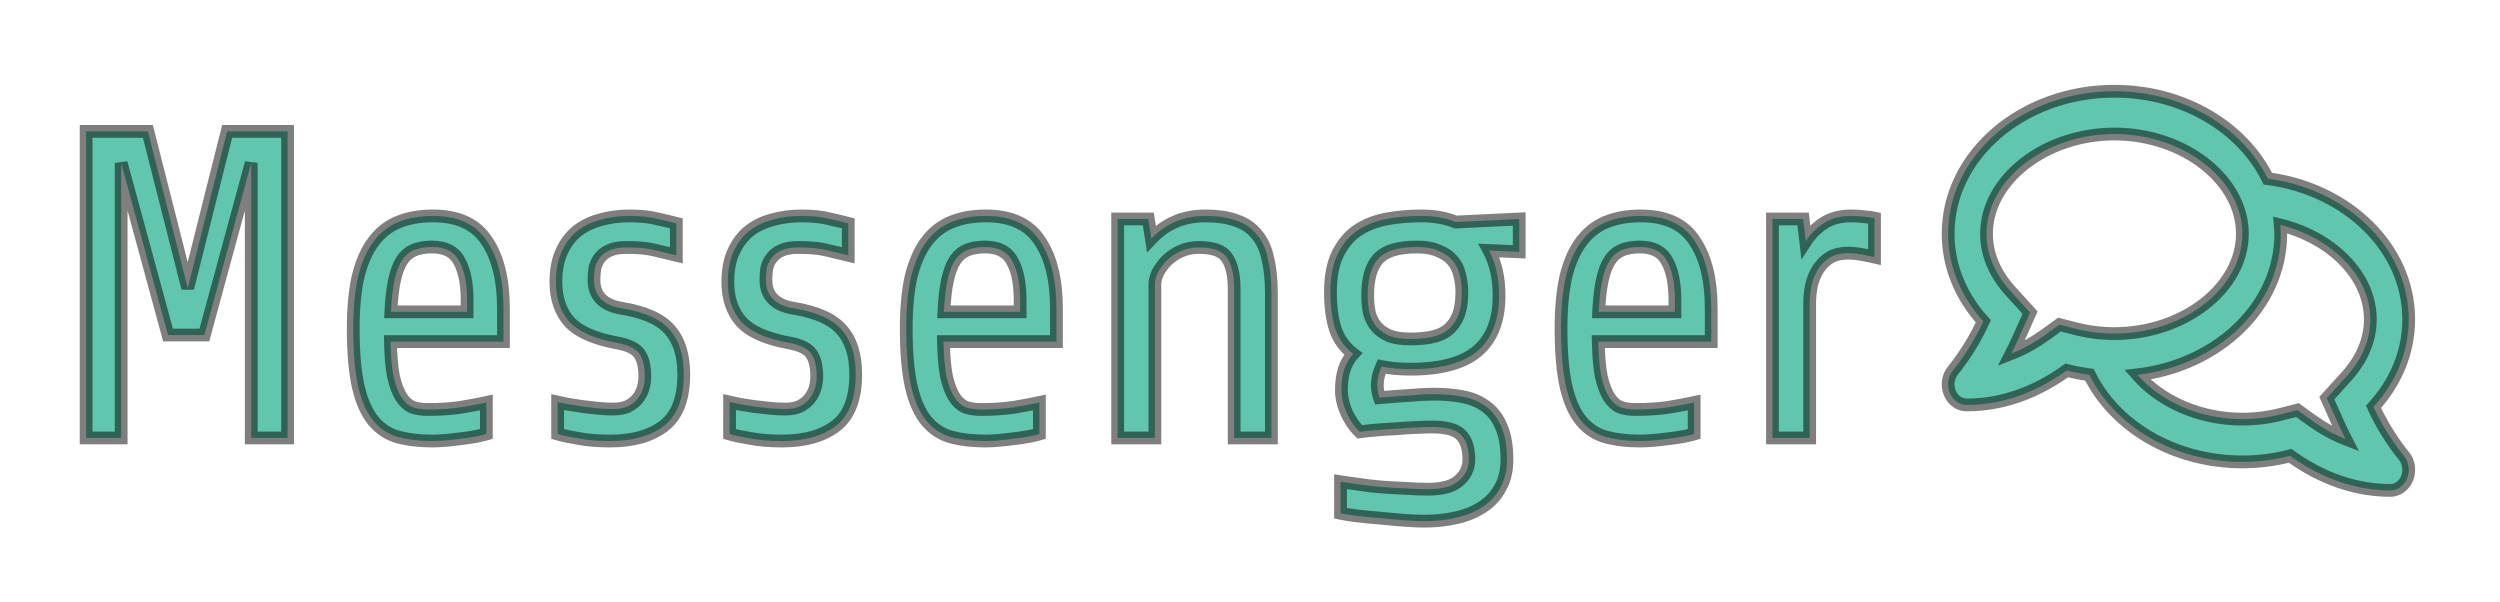 <svg width="137" height="33" viewBox="0 0 137 33" fill="none" xmlns="http://www.w3.org/2000/svg">
<g filter="url(#filter0_d)">
<path d="M13.768 20V4.928L11.2 14.36H9.208L6.64 4.928V20H4.72V3.2H8.104L10.288 11.792L12.448 3.2H15.76V20H13.768ZM21.397 14.72C21.413 15.504 21.469 16.144 21.565 16.64C21.677 17.12 21.821 17.496 21.997 17.768C22.173 18.04 22.381 18.224 22.621 18.32C22.861 18.4 23.133 18.44 23.437 18.44C24.109 18.44 24.717 18.4 25.261 18.32C25.821 18.224 26.285 18.136 26.653 18.056V19.784C26.269 19.896 25.781 19.984 25.189 20.048C24.613 20.128 24.109 20.168 23.677 20.168C22.989 20.168 22.373 20.096 21.829 19.952C21.301 19.808 20.853 19.52 20.485 19.088C20.117 18.656 19.837 18.04 19.645 17.24C19.453 16.424 19.357 15.344 19.357 14C19.357 12.896 19.445 11.952 19.621 11.168C19.813 10.384 20.093 9.744 20.461 9.248C20.829 8.752 21.285 8.392 21.829 8.168C22.373 7.944 23.005 7.832 23.725 7.832C25.101 7.832 26.085 8.288 26.677 9.2C27.285 10.096 27.589 11.336 27.589 12.92V14.72H21.397ZM23.677 9.536C23.293 9.536 22.965 9.592 22.693 9.704C22.421 9.816 22.197 10.008 22.021 10.28C21.845 10.552 21.709 10.92 21.613 11.384C21.517 11.832 21.453 12.4 21.421 13.088H25.597V12.44C25.597 11.528 25.453 10.816 25.165 10.304C24.893 9.792 24.397 9.536 23.677 9.536ZM37.471 16.52C37.471 17.848 37.103 18.792 36.367 19.352C35.647 19.896 34.671 20.168 33.439 20.168C32.751 20.168 32.167 20.12 31.687 20.024C31.207 19.944 30.831 19.864 30.559 19.784V18.032C30.703 18.064 30.887 18.104 31.111 18.152C31.351 18.184 31.607 18.224 31.879 18.272C32.151 18.304 32.431 18.336 32.719 18.368C33.023 18.4 33.319 18.416 33.607 18.416C33.927 18.416 34.191 18.368 34.399 18.272C34.623 18.16 34.799 18.024 34.927 17.864C35.071 17.688 35.175 17.496 35.239 17.288C35.303 17.064 35.335 16.848 35.335 16.64C35.335 16.064 35.231 15.64 35.023 15.368C34.831 15.096 34.431 14.904 33.823 14.792C32.591 14.568 31.719 14.184 31.207 13.64C30.711 13.08 30.463 12.352 30.463 11.456C30.463 10.8 30.567 10.248 30.775 9.8C30.983 9.336 31.263 8.96 31.615 8.672C31.983 8.384 32.407 8.176 32.887 8.048C33.383 7.904 33.919 7.832 34.495 7.832C35.119 7.832 35.639 7.888 36.055 8C36.487 8.096 36.823 8.176 37.063 8.24V9.992C36.647 9.896 36.247 9.8 35.863 9.704C35.479 9.608 34.959 9.56 34.303 9.56C33.935 9.56 33.631 9.616 33.391 9.728C33.167 9.824 32.991 9.96 32.863 10.136C32.735 10.296 32.647 10.48 32.599 10.688C32.567 10.896 32.551 11.112 32.551 11.336C32.551 12.216 33.063 12.736 34.087 12.896C35.335 13.104 36.207 13.496 36.703 14.072C37.215 14.648 37.471 15.464 37.471 16.52ZM46.893 16.52C46.893 17.848 46.525 18.792 45.789 19.352C45.069 19.896 44.093 20.168 42.861 20.168C42.173 20.168 41.589 20.12 41.109 20.024C40.629 19.944 40.253 19.864 39.981 19.784V18.032C40.125 18.064 40.309 18.104 40.533 18.152C40.773 18.184 41.029 18.224 41.301 18.272C41.573 18.304 41.853 18.336 42.141 18.368C42.445 18.4 42.741 18.416 43.029 18.416C43.349 18.416 43.613 18.368 43.821 18.272C44.045 18.16 44.221 18.024 44.349 17.864C44.493 17.688 44.597 17.496 44.661 17.288C44.725 17.064 44.757 16.848 44.757 16.64C44.757 16.064 44.653 15.64 44.445 15.368C44.253 15.096 43.853 14.904 43.245 14.792C42.013 14.568 41.141 14.184 40.629 13.64C40.133 13.08 39.885 12.352 39.885 11.456C39.885 10.8 39.989 10.248 40.197 9.8C40.405 9.336 40.685 8.96 41.037 8.672C41.405 8.384 41.829 8.176 42.309 8.048C42.805 7.904 43.341 7.832 43.917 7.832C44.541 7.832 45.061 7.888 45.477 8C45.909 8.096 46.245 8.176 46.485 8.24V9.992C46.069 9.896 45.669 9.8 45.285 9.704C44.901 9.608 44.381 9.56 43.725 9.56C43.357 9.56 43.053 9.616 42.813 9.728C42.589 9.824 42.413 9.96 42.285 10.136C42.157 10.296 42.069 10.48 42.021 10.688C41.989 10.896 41.973 11.112 41.973 11.336C41.973 12.216 42.485 12.736 43.509 12.896C44.757 13.104 45.629 13.496 46.125 14.072C46.637 14.648 46.893 15.464 46.893 16.52ZM51.702 14.72C51.718 15.504 51.774 16.144 51.87 16.64C51.982 17.12 52.126 17.496 52.302 17.768C52.478 18.04 52.686 18.224 52.926 18.32C53.166 18.4 53.438 18.44 53.742 18.44C54.414 18.44 55.022 18.4 55.566 18.32C56.126 18.224 56.59 18.136 56.958 18.056V19.784C56.574 19.896 56.086 19.984 55.494 20.048C54.918 20.128 54.414 20.168 53.982 20.168C53.294 20.168 52.678 20.096 52.134 19.952C51.606 19.808 51.158 19.52 50.79 19.088C50.422 18.656 50.142 18.04 49.95 17.24C49.758 16.424 49.662 15.344 49.662 14C49.662 12.896 49.75 11.952 49.926 11.168C50.118 10.384 50.398 9.744 50.766 9.248C51.134 8.752 51.59 8.392 52.134 8.168C52.678 7.944 53.31 7.832 54.03 7.832C55.406 7.832 56.39 8.288 56.982 9.2C57.59 10.096 57.894 11.336 57.894 12.92V14.72H51.702ZM53.982 9.536C53.598 9.536 53.27 9.592 52.998 9.704C52.726 9.816 52.502 10.008 52.326 10.28C52.15 10.552 52.014 10.92 51.918 11.384C51.822 11.832 51.758 12.4 51.726 13.088H55.902V12.44C55.902 11.528 55.758 10.816 55.47 10.304C55.198 9.792 54.702 9.536 53.982 9.536ZM61.248 20V8H62.928L63.096 9.08C63.88 8.248 64.864 7.832 66.048 7.832C66.736 7.832 67.312 7.92 67.776 8.096C68.24 8.256 68.608 8.512 68.88 8.864C69.168 9.2 69.368 9.64 69.48 10.184C69.608 10.712 69.672 11.344 69.672 12.08V20H67.632V11.84C67.632 11.088 67.504 10.52 67.248 10.136C67.008 9.752 66.488 9.56 65.688 9.56C65.352 9.56 65.032 9.624 64.728 9.752C64.44 9.88 64.184 10.048 63.96 10.256C63.752 10.464 63.584 10.688 63.456 10.928C63.344 11.152 63.288 11.376 63.288 11.6V20H61.248ZM82.149 12.2C82.149 13.56 81.749 14.576 80.949 15.248C80.165 15.904 78.949 16.232 77.301 16.232C76.709 16.232 76.181 16.184 75.717 16.088C75.557 16.44 75.477 16.784 75.477 17.12C75.477 17.328 75.517 17.552 75.597 17.792C76.141 17.744 76.677 17.704 77.205 17.672C77.733 17.624 78.197 17.6 78.597 17.6C79.173 17.6 79.701 17.648 80.181 17.744C80.677 17.84 81.101 18.024 81.453 18.296C81.805 18.552 82.077 18.912 82.269 19.376C82.477 19.84 82.581 20.44 82.581 21.176C82.581 21.784 82.461 22.296 82.221 22.712C81.997 23.144 81.677 23.496 81.261 23.768C80.861 24.04 80.381 24.24 79.821 24.368C79.277 24.496 78.685 24.56 78.045 24.56C77.741 24.56 77.373 24.544 76.941 24.512C76.509 24.48 76.069 24.44 75.621 24.392C75.189 24.36 74.773 24.32 74.373 24.272C73.989 24.224 73.685 24.176 73.461 24.128V22.4C73.765 22.448 74.109 22.496 74.493 22.544C74.893 22.608 75.301 22.656 75.717 22.688C76.149 22.72 76.581 22.744 77.013 22.76C77.445 22.792 77.853 22.808 78.237 22.808C79.053 22.808 79.629 22.648 79.965 22.328C80.317 22.024 80.493 21.64 80.493 21.176C80.493 20.568 80.349 20.12 80.061 19.832C79.789 19.544 79.261 19.4 78.477 19.4C78.253 19.4 77.965 19.408 77.613 19.424C77.261 19.44 76.893 19.464 76.509 19.496C76.141 19.512 75.773 19.536 75.405 19.568C75.053 19.6 74.757 19.632 74.517 19.664C74.245 19.408 74.005 19.064 73.797 18.632C73.605 18.184 73.509 17.776 73.509 17.408C73.509 16.928 73.565 16.528 73.677 16.208C73.789 15.888 73.949 15.616 74.157 15.392C73.693 15.04 73.365 14.584 73.173 14.024C72.997 13.464 72.909 12.792 72.909 12.008C72.909 11.144 73.045 10.44 73.317 9.896C73.589 9.352 73.949 8.928 74.397 8.624C74.861 8.32 75.389 8.112 75.981 8C76.589 7.888 77.229 7.832 77.901 7.832C78.605 7.832 79.229 7.944 79.773 8.168L83.253 8V9.8L81.597 9.728C81.965 10.416 82.149 11.24 82.149 12.2ZM80.109 12.008C80.109 11.672 80.069 11.36 79.989 11.072C79.925 10.768 79.797 10.504 79.605 10.28C79.413 10.056 79.157 9.88 78.837 9.752C78.533 9.608 78.141 9.536 77.661 9.536C76.621 9.536 75.909 9.752 75.525 10.184C75.141 10.6 74.949 11.272 74.949 12.2C74.949 12.536 74.981 12.856 75.045 13.16C75.125 13.448 75.253 13.696 75.429 13.904C75.605 14.112 75.845 14.28 76.149 14.408C76.453 14.52 76.837 14.576 77.301 14.576C77.701 14.576 78.069 14.544 78.405 14.48C78.757 14.416 79.053 14.296 79.293 14.12C79.549 13.928 79.749 13.664 79.893 13.328C80.037 12.992 80.109 12.552 80.109 12.008ZM87.584 14.72C87.6 15.504 87.656 16.144 87.752 16.64C87.864 17.12 88.008 17.496 88.184 17.768C88.36 18.04 88.568 18.224 88.808 18.32C89.048 18.4 89.32 18.44 89.624 18.44C90.296 18.44 90.904 18.4 91.448 18.32C92.008 18.224 92.472 18.136 92.84 18.056V19.784C92.456 19.896 91.968 19.984 91.376 20.048C90.8 20.128 90.296 20.168 89.864 20.168C89.176 20.168 88.56 20.096 88.016 19.952C87.488 19.808 87.04 19.52 86.672 19.088C86.304 18.656 86.024 18.04 85.832 17.24C85.64 16.424 85.544 15.344 85.544 14C85.544 12.896 85.632 11.952 85.808 11.168C86 10.384 86.28 9.744 86.648 9.248C87.016 8.752 87.472 8.392 88.016 8.168C88.56 7.944 89.192 7.832 89.912 7.832C91.288 7.832 92.272 8.288 92.864 9.2C93.472 10.096 93.776 11.336 93.776 12.92V14.72H87.584ZM89.864 9.536C89.48 9.536 89.152 9.592 88.88 9.704C88.608 9.816 88.384 10.008 88.208 10.28C88.032 10.552 87.896 10.92 87.8 11.384C87.704 11.832 87.64 12.4 87.608 13.088H91.784V12.44C91.784 11.528 91.64 10.816 91.352 10.304C91.08 9.792 90.584 9.536 89.864 9.536ZM97.131 20V8H98.811L98.955 9.224C99.227 8.808 99.563 8.472 99.963 8.216C100.363 7.96 100.859 7.832 101.451 7.832C101.739 7.832 101.987 7.848 102.195 7.88C102.403 7.896 102.579 7.92 102.723 7.952V10.088C102.515 10.04 102.275 9.992 102.003 9.944C101.747 9.896 101.507 9.872 101.283 9.872C100.883 9.872 100.547 9.952 100.275 10.112C100.019 10.272 99.803 10.488 99.627 10.76C99.467 11.016 99.347 11.312 99.267 11.648C99.203 11.968 99.171 12.288 99.171 12.608V20H97.131Z" fill="#60C6AD"/>
<path d="M13.768 20H13.418V20.35H13.768V20ZM13.768 4.928H14.118L13.43 4.836L13.768 4.928ZM11.2 14.36V14.71H11.467L11.537 14.452L11.2 14.36ZM9.208 14.36L8.87 14.452L8.94 14.71H9.208V14.36ZM6.64 4.928L6.977 4.836L6.29 4.928H6.64ZM6.64 20V20.35H6.99V20H6.64ZM4.72 20H4.37V20.35H4.72V20ZM4.72 3.2V2.85H4.37V3.2H4.72ZM8.104 3.2L8.443 3.114L8.376 2.85H8.104V3.2ZM10.288 11.792L9.948 11.878L10.627 11.877L10.288 11.792ZM12.448 3.2V2.85H12.175L12.108 3.115L12.448 3.2ZM15.76 3.2H16.11V2.85H15.76V3.2ZM15.76 20V20.35H16.11V20H15.76ZM14.118 20V4.928H13.418V20H14.118ZM13.43 4.836L10.862 14.268L11.537 14.452L14.105 5.02L13.43 4.836ZM11.2 14.01H9.208V14.71H11.2V14.01ZM9.545 14.268L6.977 4.836L6.302 5.02L8.87 14.452L9.545 14.268ZM6.29 4.928V20H6.99V4.928H6.29ZM6.64 19.65H4.72V20.35H6.64V19.65ZM5.07 20V3.2H4.37V20H5.07ZM4.72 3.55H8.104V2.85H4.72V3.55ZM7.764 3.286L9.948 11.878L10.627 11.706L8.443 3.114L7.764 3.286ZM10.627 11.877L12.787 3.285L12.108 3.115L9.948 11.707L10.627 11.877ZM12.448 3.55H15.76V2.85H12.448V3.55ZM15.41 3.2V20H16.11V3.2H15.41ZM15.76 19.65H13.768V20.35H15.76V19.65ZM21.397 14.72V14.37H21.04L21.047 14.727L21.397 14.72ZM21.565 16.64L21.221 16.707L21.224 16.72L21.565 16.64ZM21.997 17.768L22.291 17.578L21.997 17.768ZM22.621 18.32L22.491 18.645L22.5 18.649L22.51 18.652L22.621 18.32ZM25.261 18.32L25.312 18.666L25.32 18.665L25.261 18.32ZM26.653 18.056H27.003V17.622L26.578 17.714L26.653 18.056ZM26.653 19.784L26.751 20.12L27.003 20.047V19.784H26.653ZM25.189 20.048L25.151 19.7L25.141 19.701L25.189 20.048ZM21.829 19.952L21.737 20.29L21.739 20.29L21.829 19.952ZM20.485 19.088L20.218 19.315L20.485 19.088ZM19.645 17.24L19.304 17.32L19.305 17.322L19.645 17.24ZM19.621 11.168L19.281 11.085L19.279 11.091L19.621 11.168ZM20.461 9.248L20.742 9.457H20.742L20.461 9.248ZM21.829 8.168L21.962 8.492L21.829 8.168ZM26.677 9.2L26.383 9.391L26.387 9.397L26.677 9.2ZM27.589 14.72V15.07H27.939V14.72H27.589ZM22.021 10.28L21.727 10.09L22.021 10.28ZM21.613 11.384L21.955 11.457L21.956 11.455L21.613 11.384ZM21.421 13.088L21.071 13.072L21.054 13.438H21.421V13.088ZM25.597 13.088V13.438H25.947V13.088H25.597ZM25.165 10.304L24.856 10.468L24.86 10.476L25.165 10.304ZM21.047 14.727C21.063 15.521 21.12 16.183 21.221 16.706L21.909 16.573C21.818 16.105 21.763 15.486 21.747 14.713L21.047 14.727ZM21.224 16.72C21.341 17.221 21.497 17.639 21.703 17.958L22.291 17.578C22.145 17.353 22.013 17.02 21.906 16.561L21.224 16.72ZM21.703 17.958C21.908 18.275 22.168 18.516 22.491 18.645L22.751 17.995C22.593 17.932 22.437 17.805 22.291 17.578L21.703 17.958ZM22.51 18.652C22.792 18.746 23.103 18.79 23.437 18.79V18.09C23.163 18.09 22.93 18.054 22.732 17.988L22.51 18.652ZM23.437 18.79C24.122 18.79 24.748 18.749 25.312 18.666L25.21 17.974C24.686 18.051 24.095 18.09 23.437 18.09V18.79ZM25.32 18.665C25.883 18.569 26.352 18.48 26.727 18.398L26.578 17.714C26.217 17.793 25.759 17.88 25.202 17.975L25.32 18.665ZM26.303 18.056V19.784H27.003V18.056H26.303ZM26.555 19.448C26.198 19.552 25.732 19.637 25.151 19.7L25.227 20.396C25.83 20.331 26.34 20.24 26.751 20.12L26.555 19.448ZM25.141 19.701C24.576 19.78 24.088 19.818 23.677 19.818V20.518C24.129 20.518 24.65 20.476 25.237 20.395L25.141 19.701ZM23.677 19.818C23.013 19.818 22.428 19.748 21.918 19.614L21.739 20.29C22.318 20.444 22.965 20.518 23.677 20.518V19.818ZM21.921 19.614C21.463 19.49 21.075 19.241 20.751 18.861L20.218 19.315C20.63 19.799 21.138 20.126 21.737 20.29L21.921 19.614ZM20.751 18.861C20.431 18.485 20.17 17.927 19.985 17.158L19.305 17.322C19.504 18.153 19.802 18.826 20.218 19.315L20.751 18.861ZM19.986 17.16C19.802 16.381 19.707 15.331 19.707 14H19.007C19.007 15.357 19.103 16.467 19.304 17.32L19.986 17.16ZM19.707 14C19.707 12.913 19.794 11.996 19.962 11.245L19.279 11.091C19.096 11.908 19.007 12.879 19.007 14H19.707ZM19.961 11.251C20.145 10.499 20.409 9.906 20.742 9.457L20.18 9.039C19.777 9.582 19.481 10.269 19.281 11.085L19.961 11.251ZM20.742 9.457C21.074 9.009 21.48 8.69 21.962 8.492L21.696 7.844C21.09 8.094 20.584 8.495 20.18 9.039L20.742 9.457ZM21.962 8.492C22.456 8.288 23.041 8.182 23.725 8.182V7.482C22.969 7.482 22.29 7.6 21.696 7.844L21.962 8.492ZM23.725 8.182C25.018 8.182 25.873 8.605 26.383 9.391L26.97 9.009C26.297 7.971 25.184 7.482 23.725 7.482V8.182ZM26.387 9.397C26.942 10.213 27.239 11.375 27.239 12.92H27.939C27.939 11.297 27.628 9.979 26.966 9.003L26.387 9.397ZM27.239 12.92V14.72H27.939V12.92H27.239ZM27.589 14.37H21.397V15.07H27.589V14.37ZM23.677 9.186C23.26 9.186 22.885 9.247 22.56 9.38L22.826 10.028C23.045 9.937 23.325 9.886 23.677 9.886V9.186ZM22.56 9.38C22.215 9.522 21.938 9.764 21.727 10.09L22.315 10.47C22.456 10.252 22.627 10.11 22.826 10.028L22.56 9.38ZM21.727 10.09C21.519 10.411 21.371 10.825 21.27 11.313L21.956 11.455C22.047 11.015 22.171 10.693 22.315 10.47L21.727 10.09ZM21.271 11.311C21.169 11.784 21.104 12.373 21.071 13.072L21.77 13.104C21.802 12.427 21.865 11.88 21.955 11.457L21.271 11.311ZM21.421 13.438H25.597V12.738H21.421V13.438ZM25.947 13.088V12.44H25.247V13.088H25.947ZM25.947 12.44C25.947 11.498 25.799 10.718 25.47 10.132L24.86 10.476C25.106 10.914 25.247 11.558 25.247 12.44H25.947ZM25.474 10.14C25.126 9.484 24.489 9.186 23.677 9.186V9.886C24.305 9.886 24.66 10.1 24.856 10.468L25.474 10.14ZM36.367 19.352L36.578 19.631L36.579 19.631L36.367 19.352ZM31.687 20.024L31.756 19.681L31.745 19.679L31.687 20.024ZM30.559 19.784H30.209V20.046L30.461 20.12L30.559 19.784ZM30.559 18.032L30.635 17.69L30.209 17.596V18.032H30.559ZM31.111 18.152L31.038 18.494L31.052 18.497L31.065 18.499L31.111 18.152ZM31.879 18.272L31.819 18.617L31.828 18.618L31.838 18.62L31.879 18.272ZM32.719 18.368L32.681 18.716L32.683 18.716L32.719 18.368ZM34.399 18.272L34.546 18.59L34.556 18.585L34.399 18.272ZM34.927 17.864L34.657 17.642L34.654 17.645L34.927 17.864ZM35.239 17.288L35.574 17.391L35.576 17.384L35.239 17.288ZM35.023 15.368L34.737 15.57L34.745 15.581L35.023 15.368ZM33.823 14.792L33.887 14.448L33.886 14.448L33.823 14.792ZM31.207 13.64L30.945 13.872L30.953 13.88L31.207 13.64ZM30.775 9.8L31.093 9.947L31.095 9.943L30.775 9.8ZM31.615 8.672L31.4 8.396L31.394 8.401L31.615 8.672ZM32.887 8.048L32.978 8.386L32.985 8.384L32.887 8.048ZM36.055 8L35.964 8.338L35.972 8.34L35.98 8.342L36.055 8ZM37.063 8.24H37.413V7.971L37.154 7.902L37.063 8.24ZM37.063 9.992L36.985 10.333L37.413 10.432V9.992H37.063ZM35.863 9.704L35.948 9.364L35.863 9.704ZM33.391 9.728L33.529 10.05L33.539 10.045L33.391 9.728ZM32.863 10.136L33.137 10.355L33.142 10.348L33.147 10.342L32.863 10.136ZM32.599 10.688L32.258 10.609L32.255 10.622L32.254 10.635L32.599 10.688ZM34.087 12.896L34.145 12.551L34.142 12.55L34.087 12.896ZM36.703 14.072L36.438 14.3L36.442 14.305L36.703 14.072ZM37.121 16.52C37.121 17.789 36.771 18.605 36.156 19.073L36.579 19.631C37.436 18.979 37.821 17.907 37.821 16.52H37.121ZM36.156 19.073C35.516 19.557 34.623 19.818 33.439 19.818V20.518C34.72 20.518 35.779 20.235 36.578 19.631L36.156 19.073ZM33.439 19.818C32.766 19.818 32.206 19.771 31.756 19.681L31.619 20.367C32.128 20.469 32.737 20.518 33.439 20.518V19.818ZM31.745 19.679C31.271 19.6 30.91 19.522 30.658 19.448L30.461 20.12C30.752 20.206 31.144 20.288 31.63 20.369L31.745 19.679ZM30.909 19.784V18.032H30.209V19.784H30.909ZM30.483 18.374C30.629 18.406 30.814 18.446 31.038 18.494L31.185 17.81C30.961 17.762 30.778 17.722 30.635 17.69L30.483 18.374ZM31.065 18.499C31.3 18.53 31.551 18.569 31.819 18.617L31.94 17.927C31.664 17.879 31.403 17.838 31.158 17.805L31.065 18.499ZM31.838 18.62C32.111 18.652 32.392 18.684 32.681 18.716L32.758 18.02C32.471 17.988 32.191 17.956 31.92 17.924L31.838 18.62ZM32.683 18.716C32.998 18.749 33.306 18.766 33.607 18.766V18.066C33.332 18.066 33.049 18.051 32.756 18.02L32.683 18.716ZM33.607 18.766C33.959 18.766 34.278 18.714 34.546 18.59L34.253 17.954C34.105 18.022 33.896 18.066 33.607 18.066V18.766ZM34.556 18.585C34.815 18.455 35.035 18.29 35.201 18.083L34.654 17.645C34.564 17.758 34.431 17.865 34.243 17.959L34.556 18.585ZM35.198 18.086C35.37 17.876 35.496 17.644 35.574 17.391L34.905 17.185C34.855 17.348 34.773 17.5 34.657 17.642L35.198 18.086ZM35.576 17.384C35.648 17.133 35.685 16.884 35.685 16.64H34.985C34.985 16.812 34.959 16.995 34.903 17.192L35.576 17.384ZM35.685 16.64C35.685 16.035 35.579 15.518 35.301 15.155L34.745 15.581C34.884 15.762 34.985 16.093 34.985 16.64H35.685ZM35.309 15.166C35.035 14.777 34.516 14.564 33.887 14.448L33.76 15.136C34.347 15.244 34.628 15.415 34.737 15.57L35.309 15.166ZM33.886 14.448C32.682 14.229 31.899 13.864 31.462 13.4L30.953 13.88C31.54 14.504 32.5 14.907 33.761 15.136L33.886 14.448ZM31.469 13.408C31.041 12.924 30.813 12.284 30.813 11.456H30.113C30.113 12.42 30.382 13.236 30.945 13.872L31.469 13.408ZM30.813 11.456C30.813 10.835 30.912 10.337 31.093 9.947L30.458 9.653C30.223 10.159 30.113 10.765 30.113 11.456H30.813ZM31.095 9.943C31.283 9.523 31.532 9.193 31.837 8.943L31.394 8.401C30.995 8.727 30.684 9.149 30.456 9.657L31.095 9.943ZM31.831 8.948C32.16 8.691 32.54 8.503 32.978 8.386L32.797 7.71C32.275 7.849 31.807 8.077 31.4 8.396L31.831 8.948ZM32.985 8.384C33.446 8.25 33.949 8.182 34.495 8.182V7.482C33.89 7.482 33.321 7.558 32.79 7.712L32.985 8.384ZM34.495 8.182C35.101 8.182 35.588 8.237 35.964 8.338L36.146 7.662C35.691 7.539 35.138 7.482 34.495 7.482V8.182ZM35.98 8.342C36.41 8.437 36.74 8.516 36.973 8.578L37.154 7.902C36.907 7.836 36.565 7.755 36.131 7.658L35.98 8.342ZM36.713 8.24V9.992H37.413V8.24H36.713ZM37.142 9.651C36.728 9.555 36.33 9.46 35.948 9.364L35.779 10.043C36.165 10.14 36.567 10.237 36.985 10.333L37.142 9.651ZM35.948 9.364C35.524 9.258 34.972 9.21 34.303 9.21V9.91C34.947 9.91 35.434 9.958 35.779 10.043L35.948 9.364ZM34.303 9.21C33.903 9.21 33.544 9.271 33.243 9.411L33.539 10.045C33.719 9.961 33.968 9.91 34.303 9.91V9.21ZM33.254 9.406C32.979 9.524 32.75 9.697 32.58 9.93L33.147 10.342C33.233 10.223 33.356 10.124 33.529 10.05L33.254 9.406ZM32.59 9.917C32.428 10.12 32.318 10.352 32.258 10.609L32.941 10.767C32.977 10.608 33.043 10.472 33.137 10.355L32.59 9.917ZM32.254 10.635C32.219 10.861 32.201 11.095 32.201 11.336H32.901C32.901 11.129 32.916 10.931 32.945 10.741L32.254 10.635ZM32.201 11.336C32.201 11.848 32.353 12.293 32.686 12.632C33.013 12.963 33.477 13.155 34.033 13.242L34.142 12.55C33.673 12.477 33.37 12.329 33.185 12.14C33.006 11.959 32.901 11.704 32.901 11.336H32.201ZM34.03 13.241C35.247 13.444 36.021 13.816 36.438 14.3L36.969 13.844C36.394 13.176 35.424 12.764 34.145 12.551L34.03 13.241ZM36.442 14.305C36.879 14.796 37.121 15.518 37.121 16.52H37.821C37.821 15.41 37.552 14.5 36.965 13.839L36.442 14.305ZM45.789 19.352L46 19.631L46.001 19.631L45.789 19.352ZM41.109 20.024L41.178 19.681L41.167 19.679L41.109 20.024ZM39.981 19.784H39.631V20.046L39.883 20.12L39.981 19.784ZM39.981 18.032L40.057 17.69L39.631 17.596V18.032H39.981ZM40.533 18.152L40.46 18.494L40.473 18.497L40.487 18.499L40.533 18.152ZM41.301 18.272L41.24 18.617L41.25 18.618L41.26 18.62L41.301 18.272ZM42.141 18.368L42.103 18.716L42.105 18.716L42.141 18.368ZM43.821 18.272L43.968 18.59L43.978 18.585L43.821 18.272ZM44.349 17.864L44.078 17.642L44.076 17.645L44.349 17.864ZM44.661 17.288L44.996 17.391L44.998 17.384L44.661 17.288ZM44.445 15.368L44.159 15.57L44.167 15.581L44.445 15.368ZM43.245 14.792L43.309 14.448L43.308 14.448L43.245 14.792ZM40.629 13.64L40.367 13.872L40.374 13.88L40.629 13.64ZM40.197 9.8L40.515 9.947L40.517 9.943L40.197 9.8ZM41.037 8.672L40.822 8.396L40.816 8.401L41.037 8.672ZM42.309 8.048L42.4 8.386L42.407 8.384L42.309 8.048ZM45.477 8L45.386 8.338L45.394 8.34L45.401 8.342L45.477 8ZM46.485 8.24H46.835V7.971L46.575 7.902L46.485 8.24ZM46.485 9.992L46.407 10.333L46.835 10.432V9.992H46.485ZM45.285 9.704L45.37 9.364L45.285 9.704ZM42.813 9.728L42.951 10.05L42.961 10.045L42.813 9.728ZM42.285 10.136L42.559 10.355L42.564 10.348L42.568 10.342L42.285 10.136ZM42.021 10.688L41.68 10.609L41.677 10.622L41.675 10.635L42.021 10.688ZM43.509 12.896L43.567 12.551L43.563 12.55L43.509 12.896ZM46.125 14.072L45.86 14.3L45.864 14.305L46.125 14.072ZM46.543 16.52C46.543 17.789 46.193 18.605 45.577 19.073L46.001 19.631C46.858 18.979 47.243 17.907 47.243 16.52H46.543ZM45.578 19.073C44.938 19.557 44.045 19.818 42.861 19.818V20.518C44.142 20.518 45.201 20.235 46 19.631L45.578 19.073ZM42.861 19.818C42.188 19.818 41.628 19.771 41.178 19.681L41.041 20.367C41.55 20.469 42.159 20.518 42.861 20.518V19.818ZM41.167 19.679C40.692 19.6 40.332 19.522 40.08 19.448L39.883 20.12C40.174 20.206 40.566 20.288 41.052 20.369L41.167 19.679ZM40.331 19.784V18.032H39.631V19.784H40.331ZM39.905 18.374C40.051 18.406 40.236 18.446 40.46 18.494L40.607 17.81C40.383 17.762 40.2 17.722 40.057 17.69L39.905 18.374ZM40.487 18.499C40.722 18.53 40.973 18.569 41.24 18.617L41.362 17.927C41.086 17.879 40.825 17.838 40.58 17.805L40.487 18.499ZM41.26 18.62C41.533 18.652 41.814 18.684 42.103 18.716L42.18 18.02C41.893 17.988 41.613 17.956 41.342 17.924L41.26 18.62ZM42.105 18.716C42.42 18.749 42.728 18.766 43.029 18.766V18.066C42.754 18.066 42.471 18.051 42.178 18.02L42.105 18.716ZM43.029 18.766C43.381 18.766 43.7 18.714 43.968 18.59L43.675 17.954C43.527 18.022 43.318 18.066 43.029 18.066V18.766ZM43.978 18.585C44.237 18.455 44.457 18.29 44.623 18.083L44.076 17.645C43.986 17.758 43.853 17.865 43.665 17.959L43.978 18.585ZM44.62 18.086C44.792 17.876 44.918 17.644 44.996 17.391L44.327 17.185C44.277 17.348 44.195 17.5 44.078 17.642L44.62 18.086ZM44.998 17.384C45.07 17.133 45.107 16.884 45.107 16.64H44.407C44.407 16.812 44.381 16.995 44.325 17.192L44.998 17.384ZM45.107 16.64C45.107 16.035 45 15.518 44.723 15.155L44.167 15.581C44.306 15.762 44.407 16.093 44.407 16.64H45.107ZM44.731 15.166C44.456 14.777 43.938 14.564 43.309 14.448L43.182 15.136C43.769 15.244 44.05 15.415 44.159 15.57L44.731 15.166ZM43.308 14.448C42.104 14.229 41.321 13.864 40.884 13.4L40.374 13.88C40.962 14.504 41.922 14.907 43.183 15.136L43.308 14.448ZM40.891 13.408C40.463 12.924 40.235 12.284 40.235 11.456H39.535C39.535 12.42 39.804 13.236 40.367 13.872L40.891 13.408ZM40.235 11.456C40.235 10.835 40.334 10.337 40.515 9.947L39.88 9.653C39.645 10.159 39.535 10.765 39.535 11.456H40.235ZM40.517 9.943C40.705 9.523 40.954 9.193 41.259 8.943L40.816 8.401C40.417 8.727 40.105 9.149 39.878 9.657L40.517 9.943ZM41.253 8.948C41.581 8.691 41.962 8.503 42.4 8.386L42.219 7.71C41.696 7.849 41.229 8.077 40.822 8.396L41.253 8.948ZM42.407 8.384C42.868 8.25 43.371 8.182 43.917 8.182V7.482C43.312 7.482 42.743 7.558 42.212 7.712L42.407 8.384ZM43.917 8.182C44.523 8.182 45.01 8.237 45.386 8.338L45.568 7.662C45.113 7.539 44.56 7.482 43.917 7.482V8.182ZM45.401 8.342C45.832 8.437 46.162 8.516 46.395 8.578L46.575 7.902C46.328 7.836 45.987 7.755 45.553 7.658L45.401 8.342ZM46.135 8.24V9.992H46.835V8.24H46.135ZM46.564 9.651C46.15 9.555 45.752 9.46 45.37 9.364L45.2 10.043C45.587 10.14 45.989 10.237 46.407 10.333L46.564 9.651ZM45.37 9.364C44.946 9.258 44.394 9.21 43.725 9.21V9.91C44.369 9.91 44.856 9.958 45.2 10.043L45.37 9.364ZM43.725 9.21C43.325 9.21 42.966 9.271 42.665 9.411L42.961 10.045C43.141 9.961 43.39 9.91 43.725 9.91V9.21ZM42.675 9.406C42.401 9.524 42.172 9.697 42.002 9.93L42.568 10.342C42.655 10.223 42.778 10.124 42.951 10.05L42.675 9.406ZM42.012 9.917C41.85 10.12 41.74 10.352 41.68 10.609L42.362 10.767C42.399 10.608 42.465 10.472 42.559 10.355L42.012 9.917ZM41.675 10.635C41.641 10.861 41.623 11.095 41.623 11.336H42.323C42.323 11.129 42.338 10.931 42.367 10.741L41.675 10.635ZM41.623 11.336C41.623 11.848 41.775 12.293 42.108 12.632C42.435 12.963 42.899 13.155 43.455 13.242L43.563 12.55C43.095 12.477 42.792 12.329 42.607 12.14C42.428 11.959 42.323 11.704 42.323 11.336H41.623ZM43.452 13.241C44.669 13.444 45.443 13.816 45.86 14.3L46.391 13.844C45.816 13.176 44.846 12.764 43.567 12.551L43.452 13.241ZM45.864 14.305C46.301 14.796 46.543 15.518 46.543 16.52H47.243C47.243 15.41 46.974 14.5 46.387 13.839L45.864 14.305ZM51.702 14.72V14.37H51.344L51.352 14.727L51.702 14.72ZM51.87 16.64L51.526 16.707L51.529 16.72L51.87 16.64ZM52.302 17.768L52.595 17.578L52.302 17.768ZM52.926 18.32L52.796 18.645L52.805 18.649L52.815 18.652L52.926 18.32ZM55.566 18.32L55.617 18.666L55.625 18.665L55.566 18.32ZM56.958 18.056H57.308V17.622L56.883 17.714L56.958 18.056ZM56.958 19.784L57.056 20.12L57.308 20.047V19.784H56.958ZM55.494 20.048L55.456 19.7L55.445 19.701L55.494 20.048ZM52.134 19.952L52.041 20.29L52.044 20.29L52.134 19.952ZM50.79 19.088L50.523 19.315L50.79 19.088ZM49.95 17.24L49.609 17.32L49.609 17.322L49.95 17.24ZM49.926 11.168L49.586 11.085L49.584 11.091L49.926 11.168ZM50.766 9.248L51.047 9.457L50.766 9.248ZM52.134 8.168L52.267 8.492L52.134 8.168ZM56.982 9.2L56.688 9.391L56.692 9.397L56.982 9.2ZM57.894 14.72V15.07H58.244V14.72H57.894ZM52.326 10.28L52.032 10.09L52.326 10.28ZM51.918 11.384L52.26 11.457L52.26 11.455L51.918 11.384ZM51.726 13.088L51.376 13.072L51.359 13.438H51.726V13.088ZM55.902 13.088V13.438H56.252V13.088H55.902ZM55.47 10.304L55.16 10.468L55.164 10.476L55.47 10.304ZM51.352 14.727C51.368 15.521 51.425 16.183 51.526 16.706L52.213 16.573C52.122 16.105 52.067 15.486 52.051 14.713L51.352 14.727ZM51.529 16.72C51.646 17.221 51.801 17.639 52.008 17.958L52.595 17.578C52.45 17.353 52.318 17.02 52.21 16.561L51.529 16.72ZM52.008 17.958C52.213 18.275 52.473 18.516 52.796 18.645L53.056 17.995C52.898 17.932 52.742 17.805 52.595 17.578L52.008 17.958ZM52.815 18.652C53.097 18.746 53.407 18.79 53.742 18.79V18.09C53.468 18.09 53.234 18.054 53.036 17.988L52.815 18.652ZM53.742 18.79C54.427 18.79 55.052 18.749 55.617 18.666L55.515 17.974C54.991 18.051 54.4 18.09 53.742 18.09V18.79ZM55.625 18.665C56.188 18.569 56.657 18.48 57.032 18.398L56.883 17.714C56.522 17.793 56.064 17.88 55.506 17.975L55.625 18.665ZM56.608 18.056V19.784H57.308V18.056H56.608ZM56.86 19.448C56.502 19.552 56.036 19.637 55.456 19.7L55.531 20.396C56.135 20.331 56.645 20.24 57.056 20.12L56.86 19.448ZM55.445 19.701C54.88 19.78 54.393 19.818 53.982 19.818V20.518C54.434 20.518 54.955 20.476 55.542 20.395L55.445 19.701ZM53.982 19.818C53.317 19.818 52.732 19.748 52.223 19.614L52.044 20.29C52.623 20.444 53.27 20.518 53.982 20.518V19.818ZM52.226 19.614C51.768 19.49 51.38 19.241 51.056 18.861L50.523 19.315C50.935 19.799 51.443 20.126 52.041 20.29L52.226 19.614ZM51.056 18.861C50.736 18.485 50.474 17.927 50.29 17.158L49.609 17.322C49.809 18.153 50.107 18.826 50.523 19.315L51.056 18.861ZM50.29 17.16C50.107 16.381 50.012 15.331 50.012 14H49.312C49.312 15.357 49.408 16.467 49.609 17.32L50.29 17.16ZM50.012 14C50.012 12.913 50.098 11.996 50.267 11.245L49.584 11.091C49.401 11.908 49.312 12.879 49.312 14H50.012ZM50.266 11.251C50.45 10.499 50.714 9.906 51.047 9.457L50.484 9.039C50.082 9.582 49.785 10.269 49.586 11.085L50.266 11.251ZM51.047 9.457C51.379 9.009 51.785 8.69 52.267 8.492L52 7.844C51.395 8.094 50.888 8.495 50.484 9.039L51.047 9.457ZM52.267 8.492C52.76 8.288 53.345 8.182 54.03 8.182V7.482C53.274 7.482 52.595 7.6 52 7.844L52.267 8.492ZM54.03 8.182C55.323 8.182 56.178 8.605 56.688 9.391L57.275 9.009C56.601 7.971 55.488 7.482 54.03 7.482V8.182ZM56.692 9.397C57.246 10.213 57.544 11.375 57.544 12.92H58.244C58.244 11.297 57.933 9.979 57.271 9.003L56.692 9.397ZM57.544 12.92V14.72H58.244V12.92H57.544ZM57.894 14.37H51.702V15.07H57.894V14.37ZM53.982 9.186C53.565 9.186 53.189 9.247 52.864 9.38L53.131 10.028C53.35 9.937 53.63 9.886 53.982 9.886V9.186ZM52.864 9.38C52.52 9.522 52.242 9.764 52.032 10.09L52.619 10.47C52.761 10.252 52.931 10.11 53.131 10.028L52.864 9.38ZM52.032 10.09C51.824 10.411 51.676 10.825 51.575 11.313L52.26 11.455C52.351 11.015 52.475 10.693 52.619 10.47L52.032 10.09ZM51.575 11.311C51.474 11.784 51.408 12.373 51.376 13.072L52.075 13.104C52.107 12.427 52.169 11.88 52.26 11.457L51.575 11.311ZM51.726 13.438H55.902V12.738H51.726V13.438ZM56.252 13.088V12.44H55.552V13.088H56.252ZM56.252 12.44C56.252 11.498 56.104 10.718 55.775 10.132L55.164 10.476C55.411 10.914 55.552 11.558 55.552 12.44H56.252ZM55.779 10.14C55.43 9.484 54.794 9.186 53.982 9.186V9.886C54.609 9.886 54.965 10.1 55.16 10.468L55.779 10.14ZM61.248 20H60.898V20.35H61.248V20ZM61.248 8V7.65H60.898V8H61.248ZM62.928 8L63.274 7.946L63.228 7.65H62.928V8ZM63.096 9.08L62.75 9.134L62.86 9.841L63.351 9.32L63.096 9.08ZM67.776 8.096L67.652 8.423L67.662 8.427L67.776 8.096ZM68.88 8.864L68.603 9.078L68.609 9.085L68.614 9.092L68.88 8.864ZM69.48 10.184L69.137 10.255L69.14 10.267L69.48 10.184ZM69.672 20V20.35H70.022V20H69.672ZM67.632 20H67.282V20.35H67.632V20ZM67.248 10.136L66.951 10.322L66.957 10.33L67.248 10.136ZM64.728 9.752L64.592 9.429L64.586 9.432L64.728 9.752ZM63.96 10.256L63.722 9.999L63.713 10.008L63.96 10.256ZM63.456 10.928L63.147 10.763L63.143 10.771L63.456 10.928ZM63.288 20V20.35H63.638V20H63.288ZM61.598 20V8H60.898V20H61.598ZM61.248 8.35H62.928V7.65H61.248V8.35ZM62.582 8.054L62.75 9.134L63.442 9.026L63.274 7.946L62.582 8.054ZM63.351 9.32C64.066 8.561 64.957 8.182 66.048 8.182V7.482C64.772 7.482 63.694 7.935 62.841 8.84L63.351 9.32ZM66.048 8.182C66.709 8.182 67.24 8.267 67.652 8.423L67.9 7.769C67.385 7.573 66.763 7.482 66.048 7.482V8.182ZM67.662 8.427C68.068 8.567 68.377 8.786 68.603 9.078L69.157 8.65C68.839 8.238 68.412 7.945 67.89 7.765L67.662 8.427ZM68.614 9.092C68.855 9.373 69.034 9.754 69.137 10.255L69.823 10.113C69.702 9.526 69.481 9.027 69.146 8.636L68.614 9.092ZM69.14 10.267C69.26 10.76 69.322 11.363 69.322 12.08H70.022C70.022 11.325 69.957 10.664 69.82 10.101L69.14 10.267ZM69.322 12.08V20H70.022V12.08H69.322ZM69.672 19.65H67.632V20.35H69.672V19.65ZM67.982 20V11.84H67.282V20H67.982ZM67.982 11.84C67.982 11.058 67.851 10.409 67.539 9.942L66.957 10.33C67.157 10.631 67.282 11.118 67.282 11.84H67.982ZM67.545 9.95C67.204 9.405 66.517 9.21 65.688 9.21V9.91C66.46 9.91 66.812 10.099 66.951 10.322L67.545 9.95ZM65.688 9.21C65.306 9.21 64.94 9.283 64.592 9.429L64.864 10.075C65.124 9.965 65.398 9.91 65.688 9.91V9.21ZM64.586 9.432C64.264 9.575 63.975 9.764 63.722 10L64.198 10.512C64.393 10.332 64.616 10.185 64.87 10.072L64.586 9.432ZM63.713 10.008C63.482 10.239 63.293 10.49 63.147 10.763L63.765 11.093C63.875 10.886 64.022 10.689 64.208 10.504L63.713 10.008ZM63.143 10.771C63.01 11.038 62.938 11.316 62.938 11.6H63.638C63.638 11.437 63.679 11.266 63.769 11.085L63.143 10.771ZM62.938 11.6V20H63.638V11.6H62.938ZM63.288 19.65H61.248V20.35H63.288V19.65ZM80.949 15.248L81.173 15.516L81.174 15.516L80.949 15.248ZM75.717 16.088L75.788 15.745L75.514 15.689L75.398 15.943L75.717 16.088ZM75.597 17.792L75.265 17.903L75.352 18.165L75.627 18.141L75.597 17.792ZM77.205 17.672L77.226 18.021L77.236 18.021L77.205 17.672ZM80.181 17.744L80.112 18.087L80.114 18.088L80.181 17.744ZM81.453 18.296L81.239 18.573L81.247 18.579L81.453 18.296ZM82.269 19.376L81.945 19.51L81.949 19.519L82.269 19.376ZM82.221 22.712L81.918 22.537L81.914 22.544L81.91 22.551L82.221 22.712ZM81.261 23.768L81.069 23.475L81.064 23.479L81.261 23.768ZM79.821 24.368L79.743 24.027L79.741 24.027L79.821 24.368ZM75.621 24.392L75.658 24.044L75.647 24.043L75.621 24.392ZM74.373 24.272L74.329 24.619L74.331 24.619L74.373 24.272ZM73.461 24.128H73.111V24.411L73.387 24.47L73.461 24.128ZM73.461 22.4L73.515 22.054L73.111 21.99V22.4H73.461ZM74.493 22.544L74.548 22.198L74.536 22.197L74.493 22.544ZM75.717 22.688L75.69 23.037L75.691 23.037L75.717 22.688ZM77.013 22.76L77.039 22.411L77.026 22.41L77.013 22.76ZM79.965 22.328L79.736 22.063L79.73 22.069L79.723 22.075L79.965 22.328ZM80.061 19.832L79.806 20.072L79.813 20.079L80.061 19.832ZM77.613 19.424L77.629 19.774L77.613 19.424ZM76.509 19.496L76.524 19.846L76.538 19.845L76.509 19.496ZM75.405 19.568L75.374 19.219L75.373 19.219L75.405 19.568ZM74.517 19.664L74.277 19.919L74.398 20.033L74.563 20.011L74.517 19.664ZM73.797 18.632L73.475 18.77L73.478 18.777L73.481 18.784L73.797 18.632ZM73.677 16.208L74.007 16.324L73.677 16.208ZM74.157 15.392L74.413 15.63L74.676 15.347L74.368 15.113L74.157 15.392ZM73.173 14.024L72.839 14.129L72.842 14.137L73.173 14.024ZM73.317 9.896L73.004 9.739L73.317 9.896ZM74.397 8.624L74.205 8.331L74.2 8.334L74.397 8.624ZM75.981 8L75.917 7.656L75.916 7.656L75.981 8ZM79.773 8.168L79.639 8.492L79.712 8.521L79.79 8.518L79.773 8.168ZM83.253 8H83.603V7.633L83.236 7.65L83.253 8ZM83.253 9.8L83.237 10.15L83.603 10.165V9.8H83.253ZM81.597 9.728L81.612 9.378L80.999 9.352L81.288 9.893L81.597 9.728ZM79.989 11.072L79.646 11.144L79.648 11.155L79.651 11.166L79.989 11.072ZM78.837 9.752L78.687 10.068L78.697 10.073L78.707 10.077L78.837 9.752ZM75.525 10.184L75.782 10.421L75.786 10.416L75.525 10.184ZM75.045 13.16L74.702 13.232L74.704 13.243L74.707 13.254L75.045 13.16ZM75.429 13.904L75.162 14.13L75.429 13.904ZM76.149 14.408L76.013 14.731L76.02 14.734L76.028 14.736L76.149 14.408ZM78.405 14.48L78.342 14.136L78.339 14.136L78.405 14.48ZM79.293 14.12L79.5 14.402L79.503 14.4L79.293 14.12ZM79.893 13.328L79.571 13.19L79.893 13.328ZM81.799 12.2C81.799 13.49 81.422 14.393 80.724 14.98L81.174 15.516C82.076 14.759 82.499 13.63 82.499 12.2H81.799ZM80.724 14.98C80.032 15.559 78.914 15.882 77.301 15.882V16.582C78.984 16.582 80.298 16.249 81.173 15.516L80.724 14.98ZM77.301 15.882C76.727 15.882 76.223 15.835 75.788 15.745L75.646 16.431C76.138 16.533 76.691 16.582 77.301 16.582V15.882ZM75.398 15.943C75.221 16.334 75.127 16.727 75.127 17.12H75.827C75.827 16.841 75.893 16.546 76.035 16.233L75.398 15.943ZM75.127 17.12C75.127 17.373 75.175 17.634 75.265 17.903L75.929 17.681C75.858 17.47 75.827 17.283 75.827 17.12H75.127ZM75.627 18.141C76.168 18.093 76.701 18.053 77.226 18.021L77.184 17.323C76.652 17.355 76.113 17.395 75.566 17.443L75.627 18.141ZM77.236 18.021C77.757 17.973 78.21 17.95 78.597 17.95V17.25C78.183 17.25 77.708 17.275 77.173 17.323L77.236 18.021ZM78.597 17.95C79.154 17.95 79.658 17.996 80.112 18.087L80.249 17.401C79.743 17.3 79.192 17.25 78.597 17.25V17.95ZM80.114 18.088C80.564 18.175 80.936 18.339 81.239 18.573L81.667 18.019C81.266 17.709 80.79 17.505 80.247 17.4L80.114 18.088ZM81.247 18.579C81.539 18.792 81.774 19.096 81.945 19.51L82.592 19.242C82.379 18.728 82.07 18.312 81.659 18.013L81.247 18.579ZM81.949 19.519C82.13 19.923 82.231 20.469 82.231 21.176H82.931C82.931 20.411 82.823 19.757 82.588 19.233L81.949 19.519ZM82.231 21.176C82.231 21.739 82.12 22.187 81.918 22.537L82.524 22.887C82.802 22.405 82.931 21.829 82.931 21.176H82.231ZM81.91 22.551C81.714 22.928 81.436 23.235 81.069 23.475L81.452 24.061C81.918 23.757 82.279 23.36 82.531 22.873L81.91 22.551ZM81.064 23.479C80.706 23.722 80.268 23.907 79.743 24.027L79.899 24.709C80.493 24.573 81.015 24.358 81.458 24.057L81.064 23.479ZM79.741 24.027C79.226 24.148 78.662 24.21 78.045 24.21V24.91C78.708 24.91 79.327 24.844 79.901 24.709L79.741 24.027ZM78.045 24.21C77.752 24.21 77.393 24.195 76.967 24.163L76.915 24.861C77.352 24.893 77.729 24.91 78.045 24.91V24.21ZM76.967 24.163C76.539 24.131 76.102 24.092 75.658 24.044L75.584 24.74C76.035 24.788 76.479 24.829 76.915 24.861L76.967 24.163ZM75.647 24.043C75.219 24.011 74.809 23.972 74.415 23.924L74.331 24.619C74.737 24.668 75.158 24.709 75.595 24.741L75.647 24.043ZM74.416 23.925C74.036 23.877 73.744 23.831 73.534 23.786L73.387 24.47C73.626 24.521 73.941 24.571 74.329 24.619L74.416 23.925ZM73.811 24.128V22.4H73.111V24.128H73.811ZM73.406 22.746C73.715 22.794 74.062 22.843 74.449 22.891L74.536 22.197C74.155 22.149 73.815 22.102 73.515 22.054L73.406 22.746ZM74.438 22.89C74.847 22.955 75.265 23.004 75.69 23.037L75.744 22.339C75.337 22.308 74.938 22.261 74.548 22.198L74.438 22.89ZM75.691 23.037C76.127 23.069 76.564 23.094 77 23.11L77.026 22.41C76.598 22.394 76.17 22.371 75.743 22.339L75.691 23.037ZM76.987 23.109C77.426 23.142 77.843 23.158 78.237 23.158V22.458C77.862 22.458 77.463 22.442 77.039 22.411L76.987 23.109ZM78.237 23.158C79.08 23.158 79.771 22.996 80.206 22.581L79.723 22.075C79.487 22.3 79.025 22.458 78.237 22.458V23.158ZM80.194 22.593C80.622 22.223 80.843 21.742 80.843 21.176H80.143C80.143 21.538 80.011 21.825 79.736 22.063L80.194 22.593ZM80.843 21.176C80.843 20.52 80.688 19.964 80.308 19.584L79.813 20.079C80.009 20.276 80.143 20.616 80.143 21.176H80.843ZM80.315 19.592C79.936 19.19 79.274 19.05 78.477 19.05V19.75C79.247 19.75 79.641 19.898 79.806 20.072L80.315 19.592ZM78.477 19.05C78.245 19.05 77.951 19.058 77.597 19.074L77.629 19.774C77.978 19.758 78.26 19.75 78.477 19.75V19.05ZM77.597 19.074C77.24 19.091 76.868 19.115 76.48 19.147L76.538 19.845C76.918 19.813 77.281 19.789 77.629 19.774L77.597 19.074ZM76.493 19.146C76.121 19.163 75.747 19.187 75.374 19.219L75.435 19.917C75.798 19.885 76.161 19.861 76.524 19.846L76.493 19.146ZM75.373 19.219C75.018 19.252 74.717 19.284 74.471 19.317L74.563 20.011C74.796 19.98 75.087 19.948 75.436 19.917L75.373 19.219ZM74.757 19.409C74.523 19.19 74.306 18.884 74.112 18.48L73.481 18.784C73.703 19.244 73.966 19.626 74.277 19.919L74.757 19.409ZM74.118 18.494C73.939 18.076 73.859 17.716 73.859 17.408H73.159C73.159 17.836 73.27 18.292 73.475 18.77L74.118 18.494ZM73.859 17.408C73.859 16.952 73.912 16.595 74.007 16.324L73.346 16.092C73.217 16.462 73.159 16.904 73.159 17.408H73.859ZM74.007 16.324C74.105 16.044 74.241 15.815 74.413 15.63L73.9 15.154C73.656 15.417 73.473 15.732 73.346 16.092L74.007 16.324ZM74.368 15.113C73.961 14.804 73.674 14.406 73.504 13.911L72.842 14.137C73.056 14.762 73.425 15.276 73.945 15.671L74.368 15.113ZM73.507 13.919C73.344 13.402 73.259 12.768 73.259 12.008H72.559C72.559 12.816 72.649 13.526 72.839 14.129L73.507 13.919ZM73.259 12.008C73.259 11.177 73.39 10.532 73.63 10.053L73.004 9.739C72.699 10.348 72.559 11.111 72.559 12.008H73.259ZM73.63 10.053C73.878 9.555 74.201 9.18 74.593 8.914L74.2 8.334C73.697 8.676 73.299 9.149 73.004 9.739L73.63 10.053ZM74.589 8.917C75.011 8.64 75.495 8.448 76.046 8.344L75.916 7.656C75.282 7.776 74.711 8 74.205 8.331L74.589 8.917ZM76.044 8.344C76.629 8.236 77.248 8.182 77.901 8.182V7.482C77.209 7.482 76.548 7.54 75.917 7.656L76.044 8.344ZM77.901 8.182C78.568 8.182 79.145 8.288 79.639 8.492L79.906 7.844C79.312 7.6 78.642 7.482 77.901 7.482V8.182ZM79.79 8.518L83.27 8.35L83.236 7.65L79.756 7.818L79.79 8.518ZM82.903 8V9.8H83.603V8H82.903ZM83.268 9.45L81.612 9.378L81.582 10.078L83.237 10.15L83.268 9.45ZM81.288 9.893C81.623 10.52 81.799 11.284 81.799 12.2H82.499C82.499 11.195 82.306 10.312 81.905 9.563L81.288 9.893ZM80.459 12.008C80.459 11.644 80.415 11.3 80.326 10.978L79.651 11.166C79.722 11.42 79.759 11.7 79.759 12.008H80.459ZM80.331 11C80.256 10.642 80.103 10.323 79.871 10.052L79.339 10.508C79.491 10.685 79.594 10.895 79.646 11.144L80.331 11ZM79.871 10.052C79.636 9.779 79.33 9.572 78.967 9.427L78.707 10.077C78.983 10.188 79.189 10.333 79.339 10.508L79.871 10.052ZM78.987 9.436C78.62 9.262 78.172 9.186 77.661 9.186V9.886C78.109 9.886 78.445 9.954 78.687 10.068L78.987 9.436ZM77.661 9.186C76.595 9.186 75.751 9.403 75.263 9.951L75.786 10.416C76.067 10.101 76.646 9.886 77.661 9.886V9.186ZM75.268 9.947C74.796 10.458 74.599 11.237 74.599 12.2H75.299C75.299 11.307 75.486 10.742 75.782 10.421L75.268 9.947ZM74.599 12.2C74.599 12.558 74.633 12.903 74.702 13.232L75.387 13.088C75.329 12.809 75.299 12.514 75.299 12.2H74.599ZM74.707 13.254C74.8 13.586 74.95 13.88 75.162 14.13L75.696 13.678C75.556 13.512 75.45 13.31 75.382 13.066L74.707 13.254ZM75.162 14.13C75.38 14.388 75.669 14.586 76.013 14.731L76.285 14.085C76.021 13.974 75.83 13.836 75.696 13.678L75.162 14.13ZM76.028 14.736C76.383 14.867 76.812 14.926 77.301 14.926V14.226C76.862 14.226 76.522 14.173 76.27 14.08L76.028 14.736ZM77.301 14.926C77.719 14.926 78.109 14.893 78.47 14.824L78.339 14.136C78.028 14.195 77.682 14.226 77.301 14.226V14.926ZM78.467 14.824C78.861 14.753 79.209 14.615 79.5 14.402L79.086 13.838C78.896 13.977 78.652 14.079 78.342 14.136L78.467 14.824ZM79.503 14.4C79.814 14.166 80.05 13.85 80.215 13.466L79.571 13.19C79.448 13.478 79.283 13.69 79.083 13.84L79.503 14.4ZM80.215 13.466C80.384 13.07 80.459 12.578 80.459 12.008H79.759C79.759 12.526 79.69 12.914 79.571 13.19L80.215 13.466ZM87.584 14.72V14.37H87.227L87.234 14.727L87.584 14.72ZM87.752 16.64L87.409 16.707L87.412 16.72L87.752 16.64ZM88.184 17.768L88.478 17.578L88.184 17.768ZM88.808 18.32L88.678 18.645L88.688 18.649L88.698 18.652L88.808 18.32ZM91.448 18.32L91.499 18.666L91.507 18.665L91.448 18.32ZM92.84 18.056H93.19V17.622L92.766 17.714L92.84 18.056ZM92.84 19.784L92.938 20.12L93.19 20.047V19.784H92.84ZM91.376 20.048L91.339 19.7L91.328 19.701L91.376 20.048ZM88.016 19.952L87.924 20.29L87.927 20.29L88.016 19.952ZM86.672 19.088L86.406 19.315L86.672 19.088ZM85.832 17.24L85.492 17.32L85.492 17.322L85.832 17.24ZM85.808 11.168L85.468 11.085L85.467 11.091L85.808 11.168ZM86.648 9.248L86.93 9.457L86.648 9.248ZM88.016 8.168L88.15 8.492L88.016 8.168ZM92.864 9.2L92.571 9.391L92.575 9.397L92.864 9.2ZM93.776 14.72V15.07H94.126V14.72H93.776ZM88.208 10.28L87.915 10.09L88.208 10.28ZM87.8 11.384L88.143 11.457L88.143 11.455L87.8 11.384ZM87.608 13.088L87.259 13.072L87.242 13.438H87.608V13.088ZM91.784 13.088V13.438H92.134V13.088H91.784ZM91.352 10.304L91.043 10.468L91.047 10.476L91.352 10.304ZM87.234 14.727C87.251 15.521 87.308 16.183 87.409 16.706L88.096 16.573C88.005 16.105 87.95 15.486 87.934 14.713L87.234 14.727ZM87.412 16.72C87.528 17.221 87.684 17.639 87.891 17.958L88.478 17.578C88.332 17.353 88.2 17.02 88.093 16.561L87.412 16.72ZM87.891 17.958C88.096 18.275 88.356 18.516 88.678 18.645L88.938 17.995C88.781 17.932 88.625 17.805 88.478 17.578L87.891 17.958ZM88.698 18.652C88.98 18.746 89.29 18.79 89.624 18.79V18.09C89.351 18.09 89.117 18.054 88.919 17.988L88.698 18.652ZM89.624 18.79C90.31 18.79 90.935 18.749 91.499 18.666L91.397 17.974C90.874 18.051 90.283 18.09 89.624 18.09V18.79ZM91.507 18.665C92.07 18.569 92.54 18.48 92.915 18.398L92.766 17.714C92.405 17.793 91.946 17.88 91.389 17.975L91.507 18.665ZM92.49 18.056V19.784H93.19V18.056H92.49ZM92.742 19.448C92.385 19.552 91.919 19.637 91.339 19.7L91.414 20.396C92.018 20.331 92.528 20.24 92.938 20.12L92.742 19.448ZM91.328 19.701C90.763 19.78 90.276 19.818 89.864 19.818V20.518C90.317 20.518 90.838 20.476 91.424 20.395L91.328 19.701ZM89.864 19.818C89.2 19.818 88.615 19.748 88.106 19.614L87.927 20.29C88.506 20.444 89.153 20.518 89.864 20.518V19.818ZM88.109 19.614C87.651 19.49 87.263 19.241 86.939 18.861L86.406 19.315C86.818 19.799 87.326 20.126 87.924 20.29L88.109 19.614ZM86.939 18.861C86.619 18.485 86.357 17.927 86.173 17.158L85.492 17.322C85.692 18.153 85.99 18.826 86.406 19.315L86.939 18.861ZM86.173 17.16C85.99 16.381 85.894 15.331 85.894 14H85.194C85.194 15.357 85.291 16.467 85.492 17.32L86.173 17.16ZM85.894 14C85.894 12.913 85.981 11.996 86.15 11.245L85.467 11.091C85.284 11.908 85.194 12.879 85.194 14H85.894ZM86.148 11.251C86.332 10.499 86.596 9.906 86.93 9.457L86.367 9.039C85.964 9.582 85.668 10.269 85.468 11.085L86.148 11.251ZM86.93 9.457C87.261 9.009 87.667 8.69 88.15 8.492L87.883 7.844C87.277 8.094 86.771 8.495 86.367 9.039L86.93 9.457ZM88.15 8.492C88.643 8.288 89.228 8.182 89.912 8.182V7.482C89.157 7.482 88.478 7.6 87.883 7.844L88.15 8.492ZM89.912 8.182C91.206 8.182 92.061 8.605 92.571 9.391L93.158 9.009C92.484 7.971 91.371 7.482 89.912 7.482V8.182ZM92.575 9.397C93.129 10.213 93.426 11.375 93.426 12.92H94.126C94.126 11.297 93.816 9.979 93.154 9.003L92.575 9.397ZM93.426 12.92V14.72H94.126V12.92H93.426ZM93.776 14.37H87.584V15.07H93.776V14.37ZM89.864 9.186C89.448 9.186 89.072 9.247 88.747 9.38L89.014 10.028C89.233 9.937 89.513 9.886 89.864 9.886V9.186ZM88.747 9.38C88.403 9.522 88.125 9.764 87.915 10.09L88.502 10.47C88.644 10.252 88.814 10.11 89.014 10.028L88.747 9.38ZM87.915 10.09C87.707 10.411 87.559 10.825 87.458 11.313L88.143 11.455C88.234 11.015 88.358 10.693 88.502 10.47L87.915 10.09ZM87.458 11.311C87.357 11.784 87.291 12.373 87.259 13.072L87.958 13.104C87.99 12.427 88.052 11.88 88.143 11.457L87.458 11.311ZM87.608 13.438H91.784V12.738H87.608V13.438ZM92.134 13.088V12.44H91.434V13.088H92.134ZM92.134 12.44C92.134 11.498 91.987 10.718 91.657 10.132L91.047 10.476C91.294 10.914 91.434 11.558 91.434 12.44H92.134ZM91.662 10.14C91.313 9.484 90.677 9.186 89.864 9.186V9.886C90.492 9.886 90.848 10.1 91.043 10.468L91.662 10.14ZM97.131 20H96.781V20.35H97.131V20ZM97.131 8V7.65H96.781V8H97.131ZM98.811 8L99.159 7.959L99.122 7.65H98.811V8ZM98.955 9.224L98.607 9.265L98.72 10.223L99.248 9.416L98.955 9.224ZM99.963 8.216L100.152 8.511L99.963 8.216ZM102.195 7.88L102.142 8.226L102.155 8.228L102.168 8.229L102.195 7.88ZM102.723 7.952H103.073V7.671L102.799 7.61L102.723 7.952ZM102.723 10.088L102.644 10.429L103.073 10.528V10.088H102.723ZM102.003 9.944L101.938 10.288L101.942 10.289L102.003 9.944ZM100.275 10.112L100.097 9.81L100.089 9.815L100.275 10.112ZM99.627 10.76L99.333 10.57L99.33 10.575L99.627 10.76ZM99.267 11.648L98.926 11.567L98.924 11.579L99.267 11.648ZM99.171 20V20.35H99.521V20H99.171ZM97.481 20V8H96.781V20H97.481ZM97.131 8.35H98.811V7.65H97.131V8.35ZM98.463 8.041L98.607 9.265L99.302 9.183L99.159 7.959L98.463 8.041ZM99.248 9.416C99.494 9.039 99.795 8.739 100.152 8.511L99.774 7.921C99.331 8.205 98.96 8.577 98.662 9.032L99.248 9.416ZM100.152 8.511C100.483 8.299 100.909 8.182 101.451 8.182V7.482C100.809 7.482 100.243 7.621 99.774 7.921L100.152 8.511ZM101.451 8.182C101.727 8.182 101.956 8.197 102.142 8.226L102.248 7.534C102.017 7.499 101.751 7.482 101.451 7.482V8.182ZM102.168 8.229C102.366 8.244 102.524 8.266 102.647 8.294L102.799 7.61C102.634 7.574 102.44 7.548 102.222 7.531L102.168 8.229ZM102.373 7.952V10.088H103.073V7.952H102.373ZM102.802 9.747C102.586 9.697 102.34 9.648 102.064 9.599L101.942 10.289C102.21 10.336 102.444 10.383 102.644 10.429L102.802 9.747ZM102.067 9.6C101.794 9.549 101.532 9.522 101.283 9.522V10.222C101.482 10.222 101.7 10.243 101.938 10.288L102.067 9.6ZM101.283 9.522C100.837 9.522 100.436 9.611 100.097 9.81L100.452 10.414C100.658 10.293 100.929 10.222 101.283 10.222V9.522ZM100.089 9.815C99.787 10.004 99.535 10.258 99.333 10.57L99.921 10.95C100.071 10.718 100.251 10.54 100.46 10.409L100.089 9.815ZM99.33 10.575C99.147 10.867 99.014 11.199 98.927 11.567L99.607 11.729C99.68 11.425 99.787 11.165 99.924 10.945L99.33 10.575ZM98.924 11.579C98.855 11.921 98.821 12.264 98.821 12.608H99.521C99.521 12.312 99.551 12.014 99.61 11.717L98.924 11.579ZM98.821 12.608V20H99.521V12.608H98.821ZM99.171 19.65H97.131V20.35H99.171V19.65Z" fill="black" fill-opacity="0.5"/>
</g>
<g filter="url(#filter1_d)">
<path d="M130.069 18.295C131.274 16.972 131.997 15.312 131.997 13.5C131.997 9.594 128.645 6.366 124.276 5.79C122.896 2.978 119.653 1 115.872 1C110.837 1 106.757 4.496 106.757 8.812C106.757 10.619 107.48 12.279 108.685 13.607C108.015 15.106 107.051 16.269 107.033 16.288C106.757 16.615 106.678 17.094 106.84 17.509C106.998 17.924 107.366 18.192 107.769 18.192C110.114 18.192 112.007 17.206 113.256 16.298C113.659 16.4 114.075 16.479 114.5 16.537C115.876 19.34 119.105 21.312 122.883 21.312C123.794 21.312 124.671 21.195 125.503 20.98C126.752 21.884 128.641 22.875 130.989 22.875C131.393 22.875 131.756 22.606 131.918 22.191C132.076 21.776 132.002 21.298 131.726 20.971C131.708 20.956 130.74 19.794 130.069 18.295ZM112.857 13.788L112.107 14.33C111.49 14.774 110.859 15.126 110.219 15.375C110.337 15.146 110.455 14.901 110.569 14.652L111.249 13.134L110.162 11.938C109.57 11.283 108.86 10.214 108.86 8.812C108.86 5.849 112.072 3.344 115.872 3.344C119.671 3.344 122.883 5.849 122.883 8.812C122.883 11.776 119.671 14.281 115.872 14.281C115.149 14.281 114.426 14.188 113.724 14.008L112.857 13.788ZM128.592 16.625L127.51 17.816L128.189 19.335C128.303 19.584 128.422 19.828 128.54 20.058C127.9 19.809 127.269 19.457 126.651 19.013L125.902 18.471L125.03 18.695C124.329 18.876 123.606 18.969 122.883 18.969C120.516 18.969 118.404 17.987 117.129 16.542C121.568 16.015 124.986 12.763 124.986 8.812C124.986 8.646 124.969 8.485 124.955 8.324C127.777 9.032 129.894 11.098 129.894 13.5C129.894 14.901 129.184 15.971 128.592 16.625Z" fill="#60C6AD"/>
<path d="M130.069 18.295C131.274 16.972 131.997 15.312 131.997 13.5C131.997 9.594 128.645 6.366 124.276 5.79C122.896 2.978 119.653 1 115.872 1C110.837 1 106.757 4.496 106.757 8.812C106.757 10.619 107.48 12.279 108.685 13.607C108.015 15.106 107.051 16.269 107.033 16.288C106.757 16.615 106.678 17.094 106.84 17.509C106.998 17.924 107.366 18.192 107.769 18.192C110.114 18.192 112.007 17.206 113.256 16.298C113.659 16.4 114.075 16.479 114.5 16.537C115.876 19.34 119.105 21.312 122.883 21.312C123.794 21.312 124.671 21.195 125.503 20.98C126.752 21.884 128.641 22.875 130.989 22.875C131.393 22.875 131.756 22.606 131.918 22.191C132.076 21.776 132.002 21.298 131.726 20.971C131.708 20.956 130.74 19.794 130.069 18.295ZM112.857 13.788L112.107 14.33C111.49 14.774 110.859 15.126 110.219 15.375C110.337 15.146 110.455 14.901 110.569 14.652L111.249 13.134L110.162 11.938C109.57 11.283 108.86 10.214 108.86 8.812C108.86 5.849 112.072 3.344 115.872 3.344C119.671 3.344 122.883 5.849 122.883 8.812C122.883 11.776 119.671 14.281 115.872 14.281C115.149 14.281 114.426 14.188 113.724 14.008L112.857 13.788ZM128.592 16.625L127.51 17.816L128.189 19.335C128.303 19.584 128.422 19.828 128.54 20.058C127.9 19.809 127.269 19.457 126.651 19.013L125.902 18.471L125.03 18.695C124.329 18.876 123.606 18.969 122.883 18.969C120.516 18.969 118.404 17.987 117.129 16.542C121.568 16.015 124.986 12.763 124.986 8.812C124.986 8.646 124.969 8.485 124.955 8.324C127.777 9.032 129.894 11.098 129.894 13.5C129.894 14.901 129.184 15.971 128.592 16.625Z" stroke="black" stroke-opacity="0.5" stroke-width="0.7"/>
</g>
<defs>
<filter id="filter0_d" x="0.37" y="2.85" width="106.703" height="30.06" filterUnits="userSpaceOnUse" color-interpolation-filters="sRGB">
<feFlood flood-opacity="0" result="BackgroundImageFix"/>
<feColorMatrix in="SourceAlpha" type="matrix" values="0 0 0 0 0 0 0 0 0 0 0 0 0 0 0 0 0 0 127 0"/>
<feOffset dy="4"/>
<feGaussianBlur stdDeviation="2"/>
<feColorMatrix type="matrix" values="0 0 0 0 0 0 0 0 0 0 0 0 0 0 0 0 0 0 0.25 0"/>
<feBlend mode="normal" in2="BackgroundImageFix" result="effect1_dropShadow"/>
<feBlend mode="normal" in="SourceGraphic" in2="effect1_dropShadow" result="shape"/>
</filter>
<filter id="filter1_d" x="102.407" y="0.65" width="33.943" height="30.575" filterUnits="userSpaceOnUse" color-interpolation-filters="sRGB">
<feFlood flood-opacity="0" result="BackgroundImageFix"/>
<feColorMatrix in="SourceAlpha" type="matrix" values="0 0 0 0 0 0 0 0 0 0 0 0 0 0 0 0 0 0 127 0"/>
<feOffset dy="4"/>
<feGaussianBlur stdDeviation="2"/>
<feColorMatrix type="matrix" values="0 0 0 0 0 0 0 0 0 0 0 0 0 0 0 0 0 0 0.25 0"/>
<feBlend mode="normal" in2="BackgroundImageFix" result="effect1_dropShadow"/>
<feBlend mode="normal" in="SourceGraphic" in2="effect1_dropShadow" result="shape"/>
</filter>
</defs>
</svg>
